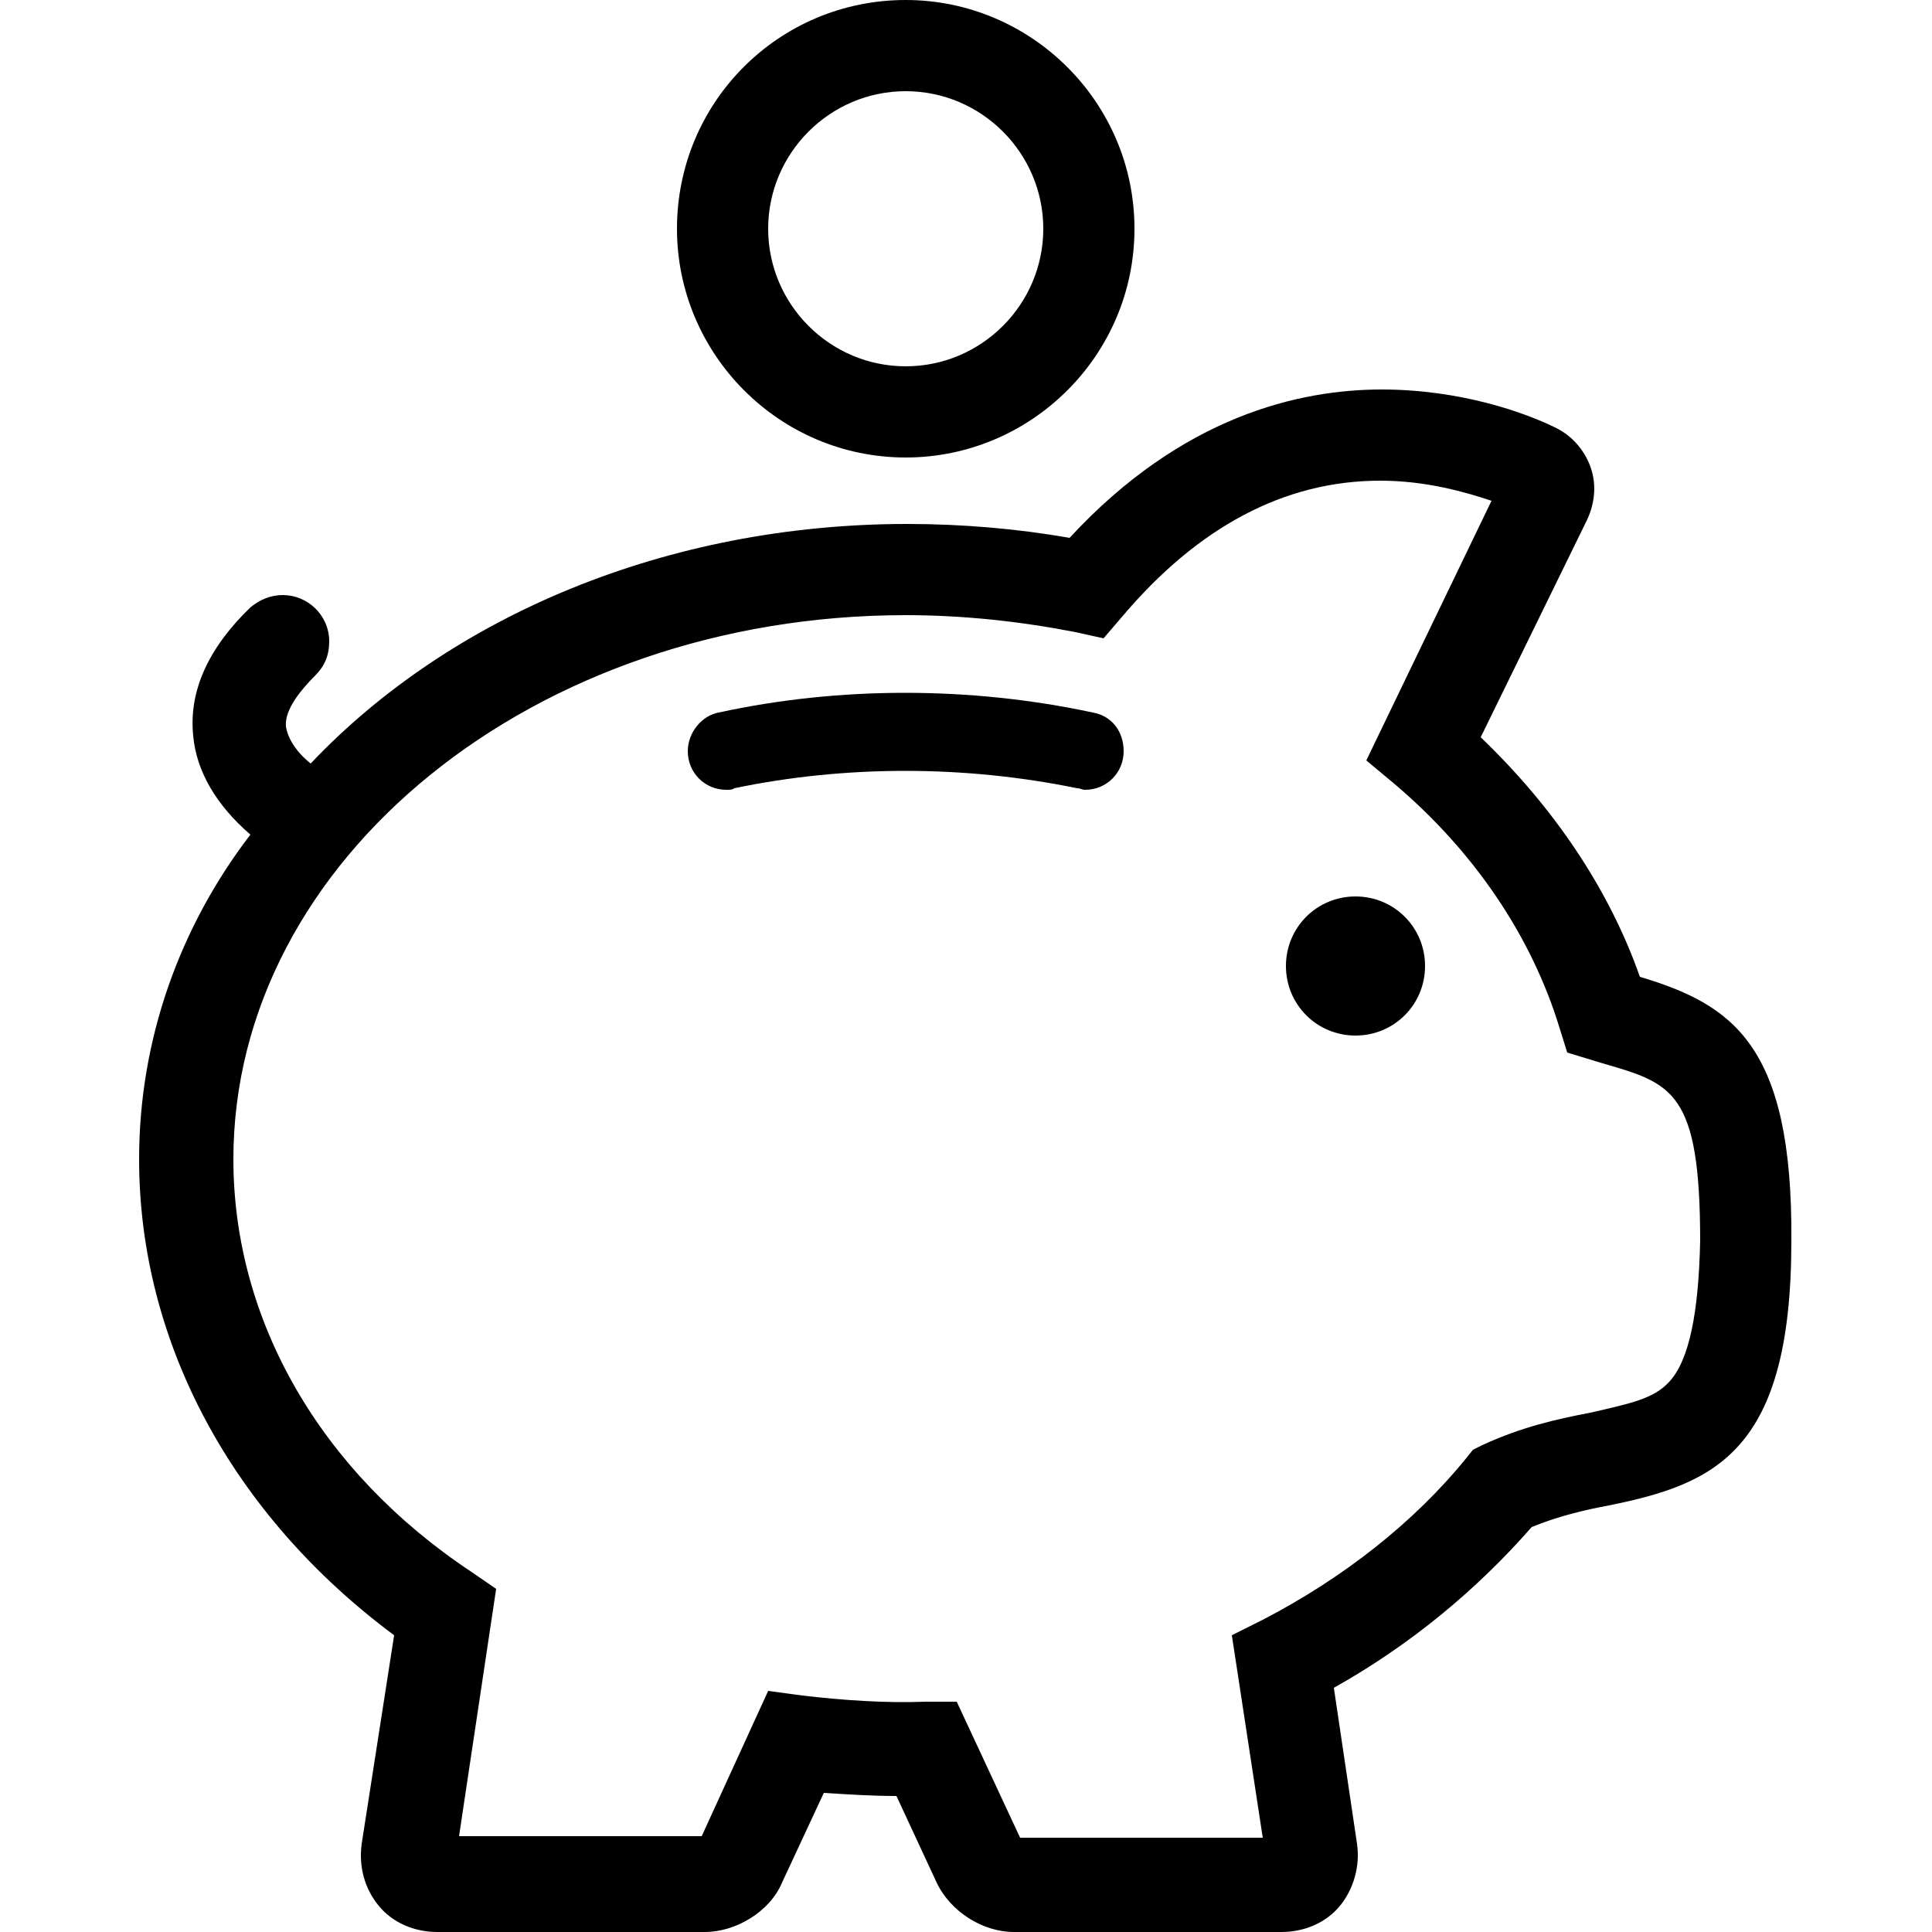 <?xml version="1.0" encoding="utf-8"?>
<!-- Generator: Adobe Illustrator 21.0.0, SVG Export Plug-In . SVG Version: 6.00 Build 0)  -->
<svg version="1.1" id="Calque_1" xmlns="http://www.w3.org/2000/svg" xmlns:xlink="http://www.w3.org/1999/xlink" x="0px" y="0px"
	 viewBox="0 0 125 125" style="enable-background:new 0 0 125 125;" xml:space="preserve">
<path d="M87.7,58c-2.5,0-4.5,2-4.5,4.5c0,2.5,2,4.5,4.5,4.5c2.5,0,4.5-2,4.5-4.5C92.2,60,90.2,58,87.7,58z"/>
<path d="M106.1,63.2c-2-5.7-5.6-11-10.3-15.5l6.9-14.1c0.5-1.1,0.6-2.3,0.2-3.4c-0.4-1.1-1.2-2-2.2-2.5c-2-1-6.2-2.5-11.3-2.5
	c-5.3,0-12.9,1.7-20.2,9.6c-3.4-0.6-7-0.9-10.5-0.9c-15.6,0-29.6,6-38.6,15.5c-1-0.8-1.5-1.7-1.6-2.4c-0.1-1.1,1-2.4,1.9-3.3h0
	c0.6-0.6,0.9-1.3,0.9-2.2c0-1.7-1.4-3-3-3c-0.8,0-1.5,0.3-2.1,0.8l0,0c0,0,0,0,0,0c0,0,0,0,0,0c-2.7,2.6-4,5.4-3.7,8.3
	c0.2,2.3,1.5,4.5,3.7,6.4C11.6,60,9,67.3,9,75c0,11.8,6,23,16.5,30.8l-2.1,13.5c-0.2,1.5,0.2,2.9,1.1,4c0.9,1.1,2.3,1.7,3.8,1.7
	h17.3c2,0,4.2-1.3,5-3.2l2.7-5.8c1.6,0.1,3.1,0.2,4.7,0.2l2.6,5.6c0.9,1.9,3,3.2,5,3.2h17.3c1.5,0,2.9-0.6,3.8-1.7
	c0.9-1.1,1.3-2.6,1.1-4l-1.5-10.1c5-2.8,9.3-6.4,12.8-10.4c1.7-0.7,3.4-1.1,5-1.4c6.9-1.4,11.8-3.5,11.8-17.1
	C116,67.6,112.1,65,106.1,63.2z M108,89.4c-1,1.1-2.5,1.4-5.1,2c-2.1,0.4-4.4,0.9-7,2.1l-0.6,0.3l-0.4,0.5c-3.4,4.2-8,7.8-13.2,10.5
	l-2,1l2,13.1H66l-4.1-8.8l-2,0c-2.7,0.1-5.4-0.1-8-0.4l-2.2-0.3l-4.3,9.4H29.7l2.4-16l-1.6-1.1C20.7,95.2,15.1,85.4,15.1,75
	c0-19.4,19.5-35.2,43.5-35.2c3.7,0,7.4,0.4,11,1.1l1.8,0.4l1.2-1.4c4.9-5.8,10.5-8.8,16.7-8.8c2.9,0,5.4,0.7,7.2,1.3l-8.1,16.8
	l1.8,1.5c5.2,4.4,8.9,9.9,10.7,15.8l0.5,1.6l2.3,0.7c4.5,1.3,6.3,1.8,6.3,11.5C109.9,84.9,109.3,88,108,89.4z"/>
<path d="M70.7,46.1L70.7,46.1L70.7,46.1C70.7,46.1,70.7,46.1,70.7,46.1c-7.9-1.7-16.4-1.7-24.2,0h0h0l0,0c-1.1,0.2-2,1.3-2,2.5
	c0,1.4,1.1,2.5,2.5,2.5c0.2,0,0.4,0,0.5-0.1l0,0c7.2-1.5,14.9-1.5,22.2,0l0,0c0.2,0,0.3,0.1,0.5,0.1c1.4,0,2.5-1.1,2.5-2.5
	C72.7,47.3,71.9,46.3,70.7,46.1z"/>
<path d="M58.6,29.6c8.1,0,14.8-6.6,14.8-14.8C73.4,6.6,66.7,0,58.6,0c-8.2,0-14.8,6.6-14.8,14.8C43.8,22.9,50.4,29.6,58.6,29.6z
	 M58.6,5.9c4.9,0,8.9,4,8.9,8.9c0,4.9-4,8.9-8.9,8.9s-8.9-4-8.9-8.9C49.7,9.9,53.7,5.9,58.6,5.9z"/>
</svg>
